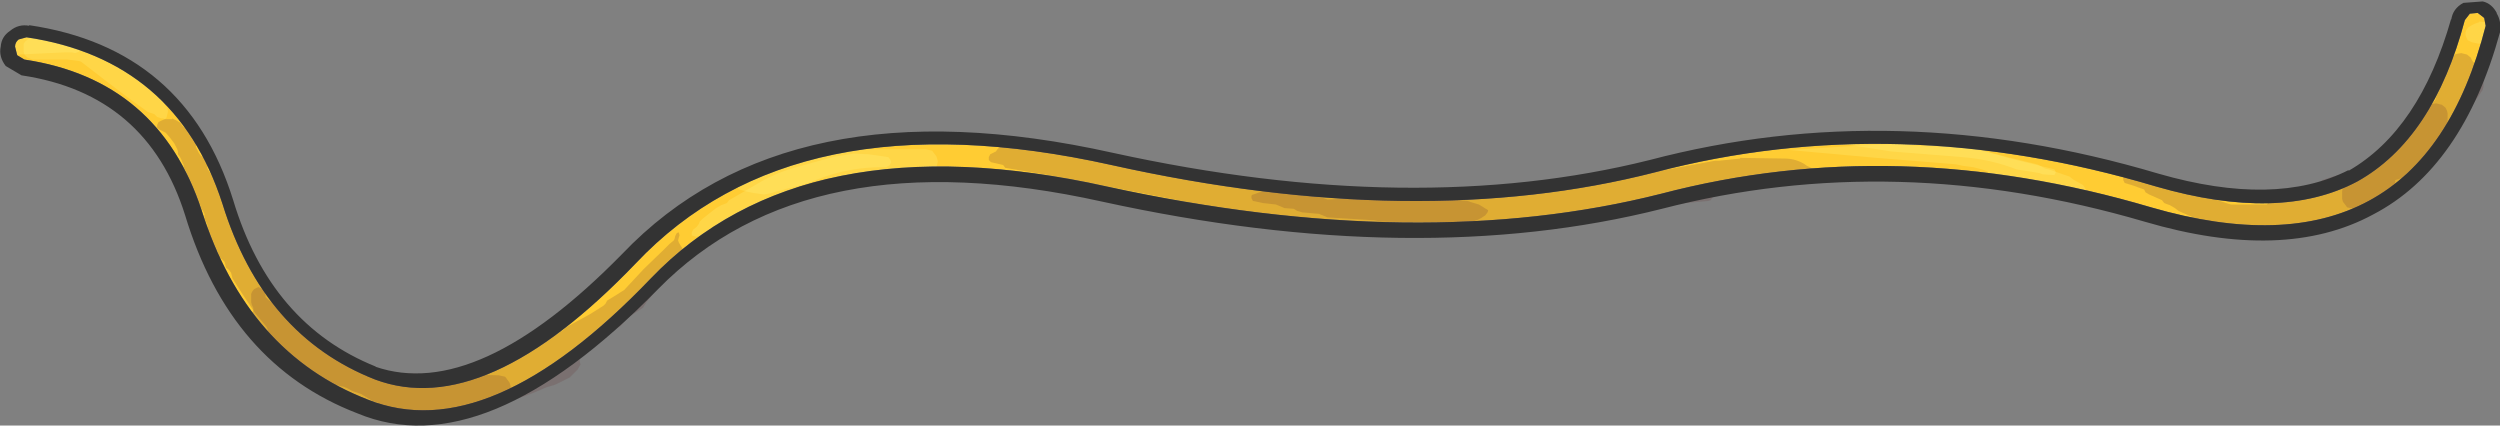 <?xml version="1.0" encoding="UTF-8" standalone="no"?>
<svg xmlns:xlink="http://www.w3.org/1999/xlink" height="29.65px" width="174.2px" xmlns="http://www.w3.org/2000/svg">
  <rect width="100%" height="100%" fill="#808080" stroke="none"/>
  <g transform="matrix(1.0, 0.0, 0.0, 1.0, 0.0, 0.0)">
    <path d="M164.25 12.65 Q169.55 9.7 171.75 1.4 L172.1 0.95 172.65 0.9 173.1 1.25 173.2 1.8 Q170.9 10.85 165.05 14.0 159.2 17.15 149.9 14.45 132.15 9.2 115.75 13.5 98.95 17.75 77.15 13.0 56.0 8.3 45.35 19.4 34.05 31.2 25.65 27.85 17.2 24.6 14.05 14.65 11.05 5.55 1.7 4.15 L1.2 3.85 1.05 3.25 Q1.05 2.95 1.3 2.75 L1.85 2.6 Q12.25 4.15 15.5 14.2 18.35 23.4 26.15 26.45 33.8 29.3 44.3 18.35 55.4 6.6 77.45 11.5 98.8 16.25 115.35 12.0 132.15 7.6 150.25 13.0 158.9 15.5 164.25 12.65" fill="#ffcc33" fill-rule="evenodd" stroke="none"/>
    <path d="M27.45 26.0 L34.75 26.15 35.2 26.25 35.35 26.45 35.5 26.65 35.55 26.8 35.6 27.0 35.55 27.2 35.5 27.4 35.35 27.55 35.2 27.75 34.55 27.95 34.3 28.05 33.45 28.3 32.55 28.55 32.25 28.65 31.7 28.75 31.25 28.9 27.75 28.9 27.3 28.75 26.95 28.55 26.65 28.4 26.45 28.2 26.05 28.0 25.4 27.6 25.15 27.45 24.55 27.25 24.2 27.05 23.95 26.95 22.75 26.7 Q22.15 26.5 21.65 26.15 L21.45 25.95 21.05 25.6 20.45 25.2 19.85 24.65 19.25 23.85 18.7 23.15 18.65 22.95 18.55 22.75 17.8 21.85 16.9 20.5 16.2 19.4 16.15 19.2 16.1 19.0 15.95 18.8 15.75 18.65 15.7 18.45 15.65 18.25 15.45 18.05 15.25 17.9 15.2 17.7 15.15 17.5 14.95 17.3 14.75 17.1 14.7 16.95 14.65 16.75 14.6 16.55 14.5 16.4 14.45 16.2 14.45 16.0 14.45 15.8 14.45 15.65 14.35 15.45 14.25 15.25 14.25 15.05 14.25 14.9 14.15 14.7 14.0 14.5 13.95 14.3 13.8 14.15 13.75 13.95 13.7 13.75 13.6 13.55 13.5 13.4 13.4 13.2 13.25 13.0 13.25 12.8 13.2 12.65 13.05 12.45 13.05 12.25 13.0 12.05 12.95 11.9 12.8 11.7 12.8 11.5 12.7 11.3 12.65 11.15 12.55 10.95 12.4 10.75 12.4 10.55 12.35 10.4 12.15 10.0 11.85 9.6 11.55 9.25 11.15 9.05 10.95 8.9 10.95 8.7 11.05 8.5 11.25 8.4 11.5 8.3 12.0 8.3 12.0 8.25 12.3 8.4 12.55 8.55 12.7 8.75 12.9 8.95 13.15 9.15 13.25 9.3 13.4 9.5 13.5 9.7 13.65 9.9 13.65 10.05 13.65 10.25 13.75 10.45 13.85 10.65 13.95 10.8 14.2 11.0 14.3 11.2 14.45 11.4 14.45 11.55 14.45 11.75 14.8 12.3 15.2 13.05 15.6 13.8 15.7 14.0 15.75 14.2 15.75 14.4 15.9 14.6 16.0 14.75 16.05 14.95 16.05 15.15 16.05 15.3 16.05 15.5 16.3 16.3 16.95 17.25 17.7 18.15 17.75 18.3 17.8 18.5 17.8 18.7 17.95 18.9 18.15 19.25 18.3 19.45 18.7 19.8 18.75 20.0 18.8 20.2 19.0 20.4 19.2 20.55 19.25 20.75 19.3 20.95 19.45 21.15 19.55 21.25 19.95 21.5 20.4 22.05 20.7 22.65 21.4 23.4 21.5 23.55 21.95 23.75 22.15 23.95 22.4 24.1 22.75 24.3 22.95 24.5 23.25 24.6 23.7 24.75 24.35 25.0 25.25 25.35 25.7 25.5 26.0 25.7 26.3 25.8 27.0 25.9 27.45 26.0" fill="#663333" fill-opacity="0.2" fill-rule="evenodd" stroke="none"/>
    <path d="M47.35 16.4 L47.3 16.55 47.25 16.75 47.3 16.9 47.45 17.15 47.55 17.3 47.6 17.5 47.55 17.7 47.5 17.9 47.4 18.05 47.25 18.25 47.05 18.45 47.05 18.6 47.0 18.8 46.0 19.9 45.05 21.05 44.8 21.45 44.25 21.8 43.65 22.2 43.55 22.35 43.4 22.55 43.2 22.75 42.8 22.95 42.5 23.15 42.35 23.3 42.2 23.5 41.4 23.9 40.95 24.25 40.5 24.45 40.25 24.65 40.3 24.8 40.4 25.0 40.4 25.2 40.45 25.4 40.25 25.75 39.9 26.1 39.7 26.3 38.9 26.7 38.7 26.8 38.55 26.85 38.05 27.0 Q35.3 28.25 32.25 28.55 L32.0 28.75 31.8 28.9 29.25 28.95 27.05 28.55 26.75 28.4 26.45 28.2 26.3 28.05 24.35 27.5 23.7 27.25 22.55 27.05 22.3 26.9 22.05 26.7 20.7 26.1 20.4 25.95 19.8 25.4 19.25 24.8 19.15 24.65 19.05 24.45 19.0 24.25 18.8 24.05 18.7 23.85 18.6 23.7 18.5 23.5 17.8 22.95 17.5 22.55 17.45 22.4 17.45 22.2 17.45 22.0 17.55 21.8 17.65 21.65 17.65 21.45 17.55 21.25 17.5 21.05 17.5 20.9 17.5 20.7 17.5 20.5 17.55 20.35 17.7 20.15 18.0 20.0 18.3 20.15 18.45 20.3 18.5 20.5 18.5 20.7 18.7 20.9 20.75 22.3 22.0 23.5 22.3 23.7 22.65 23.9 22.8 24.05 23.0 24.25 Q24.2 24.6 25.2 25.35 L25.95 25.75 27.45 26.0 28.5 26.05 28.95 26.2 29.2 26.4 32.4 26.45 32.4 26.25 32.5 26.05 32.65 25.9 32.8 25.75 Q35.55 25.0 38.05 23.7 L39.25 23.0 39.45 22.8 41.1 21.9 42.05 21.3 42.2 21.15 42.3 20.95 42.95 20.55 43.5 20.2 44.85 18.75 46.3 17.35 46.65 17.0 46.95 16.75 47.0 16.65 47.05 16.45 47.15 16.25 47.25 16.2 47.3 16.2 47.35 16.4" fill="#663333" fill-opacity="0.2" fill-rule="evenodd" stroke="none"/>
    <path d="M102.25 14.0 L102.55 14.1 103.05 14.25 103.3 14.4 103.7 14.65 103.65 14.8 103.5 15.0 103.2 15.2 103.0 15.3 102.75 15.4 102.55 15.45 102.25 15.5 100.5 15.7 100.4 15.9 100.2 16.0 100.05 16.05 94.0 16.15 93.55 16.0 92.75 15.85 92.3 15.75 91.05 15.5 90.9 15.4 89.5 15.3 89.05 15.2 87.25 15.05 86.8 14.95 85.75 14.8 85.3 14.75 Q84.3 14.7 83.45 14.25 L83.2 14.2 83.05 14.15 80.8 13.7 73.05 12.2 70.05 11.7 69.9 11.5 69.05 11.3 68.9 11.15 68.9 10.95 69.0 10.75 69.4 10.55 69.5 10.4 69.7 10.2 69.8 10.05 69.95 10.0 70.25 9.95 73.0 9.95 74.75 10.3 77.5 10.9 80.75 11.65 82.4 12.05 82.55 12.2 82.95 12.3 83.5 12.45 83.95 12.55 84.55 12.75 84.95 12.9 85.5 12.95 85.9 13.05 87.15 13.15 87.3 13.05 87.45 13.0 87.75 12.95 89.25 12.95 89.75 13.05 91.25 13.2 91.7 13.3 93.25 13.45 93.65 13.55 99.25 13.7 99.65 13.8 101.75 13.95 102.25 14.0" fill="#663333" fill-opacity="0.2" fill-rule="evenodd" stroke="none"/>
    <path d="M126.4 11.8 L126.25 11.85 125.8 12.0 125.75 12.1 Q123.65 12.95 121.4 12.65 L121.0 12.75 119.75 12.9 119.55 13.05 119.55 13.25 119.5 13.45 119.45 13.6 119.3 13.8 119.2 13.95 119.05 14.0 116.9 14.2 116.5 14.3 115.15 14.45 114.75 14.55 113.65 14.7 113.25 14.8 111.7 14.95 109.9 15.2 109.5 15.3 107.4 15.45 107.0 15.55 96.25 15.45 95.75 15.35 92.5 15.15 92.15 15.0 91.9 14.9 90.75 14.8 90.4 14.7 90.15 14.55 89.5 14.5 89.15 14.35 88.9 14.25 88.0 14.15 87.3 14.0 87.2 13.8 87.2 13.65 Q87.25 13.55 87.35 13.55 L87.75 13.4 88.0 13.35 89.0 13.25 89.4 13.35 90.75 13.6 91.75 13.7 92.2 13.8 92.5 13.9 94.5 13.8 95.5 13.8 96.0 13.95 99.75 13.95 100.5 13.9 100.7 13.75 113.5 12.3 119.5 11.2 119.75 11.2 121.25 11.05 121.25 11.0 124.5 11.05 Q125.3 11.1 125.9 11.55 L126.3 11.75 126.4 11.8" fill="#663333" fill-opacity="0.2" fill-rule="evenodd" stroke="none"/>
    <path d="M170.45 4.9 L170.45 4.7 170.45 4.5 170.55 4.3 170.75 4.15 170.95 3.95 171.05 3.8 171.2 3.75 171.5 3.7 171.9 3.8 172.15 4.0 172.25 4.2 172.4 4.4 172.5 4.55 172.55 4.75 172.8 4.95 172.95 5.15 173.0 5.3 173.05 5.5 173.05 5.7 173.05 5.9 173.05 6.05 173.0 6.25 172.9 6.4 172.6 6.85 172.35 7.2 172.25 7.4 172.05 7.55 171.9 7.75 171.5 8.15 171.3 8.3 171.3 8.5 171.25 8.7 171.2 8.85 171.05 9.05 170.95 9.2 170.8 9.25 170.5 9.4 170.3 9.55 169.95 9.95 169.3 10.5 169.3 10.7 169.3 10.9 169.3 11.05 169.3 11.25 169.25 11.45 169.2 11.6 169.05 11.8 168.95 11.95 168.8 12.0 168.5 12.15 166.45 13.5 164.3 14.5 164.0 14.55 163.55 14.45 163.4 14.25 163.25 14.05 163.2 13.85 163.2 13.7 163.2 13.5 163.2 13.3 163.25 13.15 163.45 12.95 163.65 12.75 163.8 12.55 164.25 12.4 164.65 12.0 165.2 11.45 165.55 11.05 166.0 10.9 166.2 10.7 166.4 10.5 166.55 10.3 167.4 9.75 167.95 9.05 168.25 8.65 168.55 8.45 168.8 8.25 168.9 8.05 169.1 7.7 169.35 7.35 169.7 6.95 169.75 6.75 169.8 6.55 169.9 6.4 169.95 6.2 170.05 6.0 170.15 5.8 170.25 5.6 170.35 5.45 170.45 5.25 170.45 5.05 170.45 4.9" fill="#663333" fill-opacity="0.2" fill-rule="evenodd" stroke="none"/>
    <path d="M170.15 7.3 L170.4 7.5 170.5 7.7 170.55 7.9 170.55 8.05 170.55 8.25 170.55 8.45 170.55 8.65 170.5 8.8 170.4 9.0 170.15 9.35 169.9 9.75 169.8 9.95 169.75 10.15 169.7 10.3 169.25 10.85 168.1 11.8 167.8 12.0 167.6 12.2 167.4 12.4 166.9 12.55 166.9 12.75 166.9 12.95 166.9 13.15 166.8 13.3 166.7 13.5 166.5 13.85 166.25 14.25 166.0 14.45 165.7 14.6 165.25 14.8 165.0 15.0 164.75 15.2 164.55 15.3 164.05 15.45 163.8 15.55 163.3 15.7 163.05 15.8 159.2 16.0 158.75 16.15 155.0 16.15 153.05 15.25 151.8 14.7 151.55 14.5 151.2 14.3 150.8 14.15 150.65 13.95 150.2 13.75 149.75 13.55 149.5 13.4 149.4 13.2 149.1 13.1 148.7 12.95 148.05 12.75 147.95 12.55 147.95 12.4 Q148.0 12.3 148.1 12.3 L148.5 12.3 149.15 12.45 149.4 12.5 149.65 12.5 149.75 12.45 150.0 12.4 153.4 13.6 155.45 14.25 157.95 14.25 158.15 14.05 158.3 13.95 159.65 13.55 161.5 12.9 161.7 12.7 161.8 12.55 162.55 12.3 164.3 11.8 164.7 11.65 164.95 11.5 165.25 11.4 165.45 11.2 166.05 10.8 166.4 10.65 166.45 10.45 166.65 10.25 166.8 10.05 167.15 9.9 167.8 8.85 168.8 7.8 169.3 7.3 169.45 7.25 169.75 7.2 170.15 7.3" fill="#663333" fill-opacity="0.2" fill-rule="evenodd" stroke="none"/>
    <path d="M7.7 3.9 L8.05 4.1 8.3 4.25 8.5 4.45 8.7 4.65 8.9 4.8 9.25 5.2 9.55 5.4 9.8 5.55 10.1 5.75 10.4 5.95 10.7 6.15 10.8 6.3 11.0 6.5 11.2 6.7 11.3 6.9 11.4 7.05 11.45 7.25 11.6 7.45 11.7 7.65 11.7 7.8 11.65 8.0 11.6 8.2 11.5 8.3 11.35 8.25 11.25 8.25 10.95 8.15 10.8 8.0 10.75 7.95 10.3 7.8 10.1 7.65 9.05 6.9 7.4 5.65 5.65 4.3 5.5 4.25 4.7 4.15 2.25 4.15 1.9 4.0 1.7 3.8 1.65 3.6 1.65 3.45 1.65 3.25 1.65 3.05 1.75 2.9 2.0 2.7 2.5 2.6 2.5 2.55 4.5 2.55 4.95 2.65 5.75 2.85 6.1 2.95 6.65 3.15 6.9 3.3 7.2 3.5 7.5 3.7 7.7 3.9" fill="#ffff99" fill-opacity="0.2" fill-rule="evenodd" stroke="none"/>
    <path d="M5.65 3.3 L5.55 3.5 5.5 3.6 5.25 3.7 5.0 3.65 4.5 3.65 1.25 3.8 0.9 3.7 0.75 3.5 0.7 3.3 0.65 3.1 0.65 2.95 0.65 2.75 0.8 2.55 1.0 2.45 1.25 2.4 4.5 2.4 5.0 2.45 5.3 2.55 5.45 2.75 5.55 2.95 5.65 3.15 5.65 3.3" fill="#ffff99" fill-opacity="0.2" fill-rule="evenodd" stroke="none"/>
    <path d="M61.25 10.85 L61.9 10.95 62.05 11.15 62.1 11.3 62.0 11.5 61.75 11.65 Q59.25 11.6 56.95 12.5 55.2 13.15 53.55 14.0 L49.85 16.0 49.25 16.3 48.9 16.4 48.5 16.5 48.2 16.4 48.2 16.2 48.3 16.0 48.55 15.8 48.7 15.6 48.75 15.45 48.95 15.25 49.2 15.05 49.45 14.85 49.9 14.5 50.25 14.3 50.65 14.15 50.8 13.95 52.7 12.85 Q54.0 12.05 55.5 11.65 L58.0 10.95 58.25 10.9 58.55 10.85 58.9 10.8 59.2 10.75 59.5 10.7 60.5 10.75 61.25 10.85" fill="#ffff99" fill-opacity="0.2" fill-rule="evenodd" stroke="none"/>
    <path d="M64.95 10.5 L65.1 10.7 65.25 10.9 65.3 11.05 65.35 11.25 65.3 11.45 65.25 11.65 65.1 11.8 64.95 12.0 64.5 12.15 60.25 12.25 57.75 12.45 57.5 12.45 57.25 12.5 56.25 12.8 54.8 13.15 54.5 13.25 54.25 13.3 53.75 13.45 53.25 13.55 52.5 13.45 52.05 13.35 51.5 13.2 51.35 13.0 51.25 12.8 51.3 12.65 51.4 12.45 51.5 12.35 51.75 12.25 52.05 12.25 52.25 12.15 52.65 11.95 52.8 11.75 52.95 11.55 53.2 11.4 53.65 11.2 54.05 11.0 54.3 10.8 54.75 10.7 58.0 10.4 64.5 10.4 64.95 10.5" fill="#ffff99" fill-opacity="0.2" fill-rule="evenodd" stroke="none"/>
    <path d="M143.75 12.15 L144.2 12.3 144.45 12.5 144.8 12.7 145.15 12.9 145.25 13.05 145.35 13.25 145.45 13.45 145.4 13.6 145.25 13.75 145.0 13.75 144.75 13.8 144.5 13.75 144.3 13.7 144.0 13.7 143.55 13.55 143.15 13.4 142.8 13.25 142.25 13.15 141.8 13.05 141.6 12.9 141.45 12.75 140.75 12.65 139.3 12.3 139.0 12.2 138.55 12.05 138.5 11.95 138.25 11.85 137.9 11.75 137.5 11.65 136.75 11.55 136.3 11.45 130.75 11.0 124.65 10.45 129.5 10.15 131.75 10.05 131.75 10.0 133.3 10.15 134.25 10.2 136.0 10.2 136.45 10.3 137.5 10.35 138.0 10.4 138.75 10.65 139.5 10.85 139.9 10.95 140.7 11.15 141.95 11.45 142.25 11.6 142.5 11.75 142.75 11.8 143.75 12.15" fill="#ffff99" fill-opacity="0.2" fill-rule="evenodd" stroke="none"/>
    <path d="M142.05 12.05 L141.45 11.95 140.8 11.85 140.5 11.8 Q138.7 11.1 136.75 10.95 L131.75 10.55 127.9 9.95 127.75 9.75 127.9 9.55 128.5 9.45 134.4 9.95 Q137.2 10.15 139.9 11.0 L143.15 11.8 143.25 12.0 143.15 12.2 142.35 12.15 142.05 12.05" fill="#ffff99" fill-opacity="0.2" fill-rule="evenodd" stroke="none"/>
    <path d="M172.75 1.5 L173.15 1.55 173.25 1.75 173.25 1.95 173.25 2.1 173.3 2.3 173.3 2.5 173.25 2.7 173.15 2.9 173.0 3.0 172.75 3.05 172.5 3.0 172.25 2.95 171.95 2.8 171.85 2.6 171.8 2.45 171.8 2.25 171.85 2.1 171.95 1.95 172.0 1.9 172.25 1.75 172.45 1.65 172.75 1.55 172.75 1.5" fill="#ffff99" fill-opacity="0.2" fill-rule="evenodd" stroke="none"/>
    <path d="M173.95 0.9 Q174.3 1.45 174.2 2.15 L174.2 2.25 Q171.6 11.7 165.35 14.95 159.15 18.3 149.45 15.45 132.05 10.35 115.8 14.55 98.75 18.85 76.8 14.05 56.3 9.5 45.85 20.15 33.75 32.5 24.9 28.8 16.05 25.4 12.9 15.0 10.25 6.55 1.5 5.25 L0.4 4.6 Q-0.1 3.95 0.05 3.25 0.1 2.55 0.7 2.15 1.3 1.65 2.05 1.8 L2.0 1.75 Q12.95 3.35 16.25 13.95 18.85 22.6 26.2 25.55 L26.15 25.55 Q33.25 28.0 43.35 17.7 54.9 5.6 77.55 10.65 98.55 15.25 114.95 11.15 132.05 6.65 150.4 12.1 158.55 14.45 163.65 11.85 L163.65 11.9 Q168.6 9.05 170.8 1.3 L170.8 1.4 Q170.9 0.6 171.65 0.2 L173.0 0.1 Q173.65 0.25 174.0 0.95 L173.95 0.9 M172.65 0.9 L172.1 0.95 171.75 1.4 Q169.55 9.7 164.25 12.65 158.9 15.5 150.25 13.0 132.15 7.6 115.35 12.0 98.8 16.25 77.45 11.5 55.4 6.6 44.3 18.35 33.8 29.3 26.15 26.45 18.35 23.4 15.5 14.2 12.25 4.15 1.85 2.6 L1.3 2.75 Q1.05 2.95 1.05 3.25 L1.2 3.85 1.7 4.15 Q11.05 5.55 14.05 14.65 17.2 24.6 25.65 27.85 34.05 31.2 45.35 19.4 56.0 8.3 77.15 13.0 98.95 17.75 115.75 13.5 132.15 9.2 149.9 14.45 159.2 17.15 165.05 14.0 170.9 10.85 173.2 1.8 L173.1 1.25 172.65 0.9" fill="#333333" fill-rule="evenodd" stroke="none"/>
  </g>
</svg>
